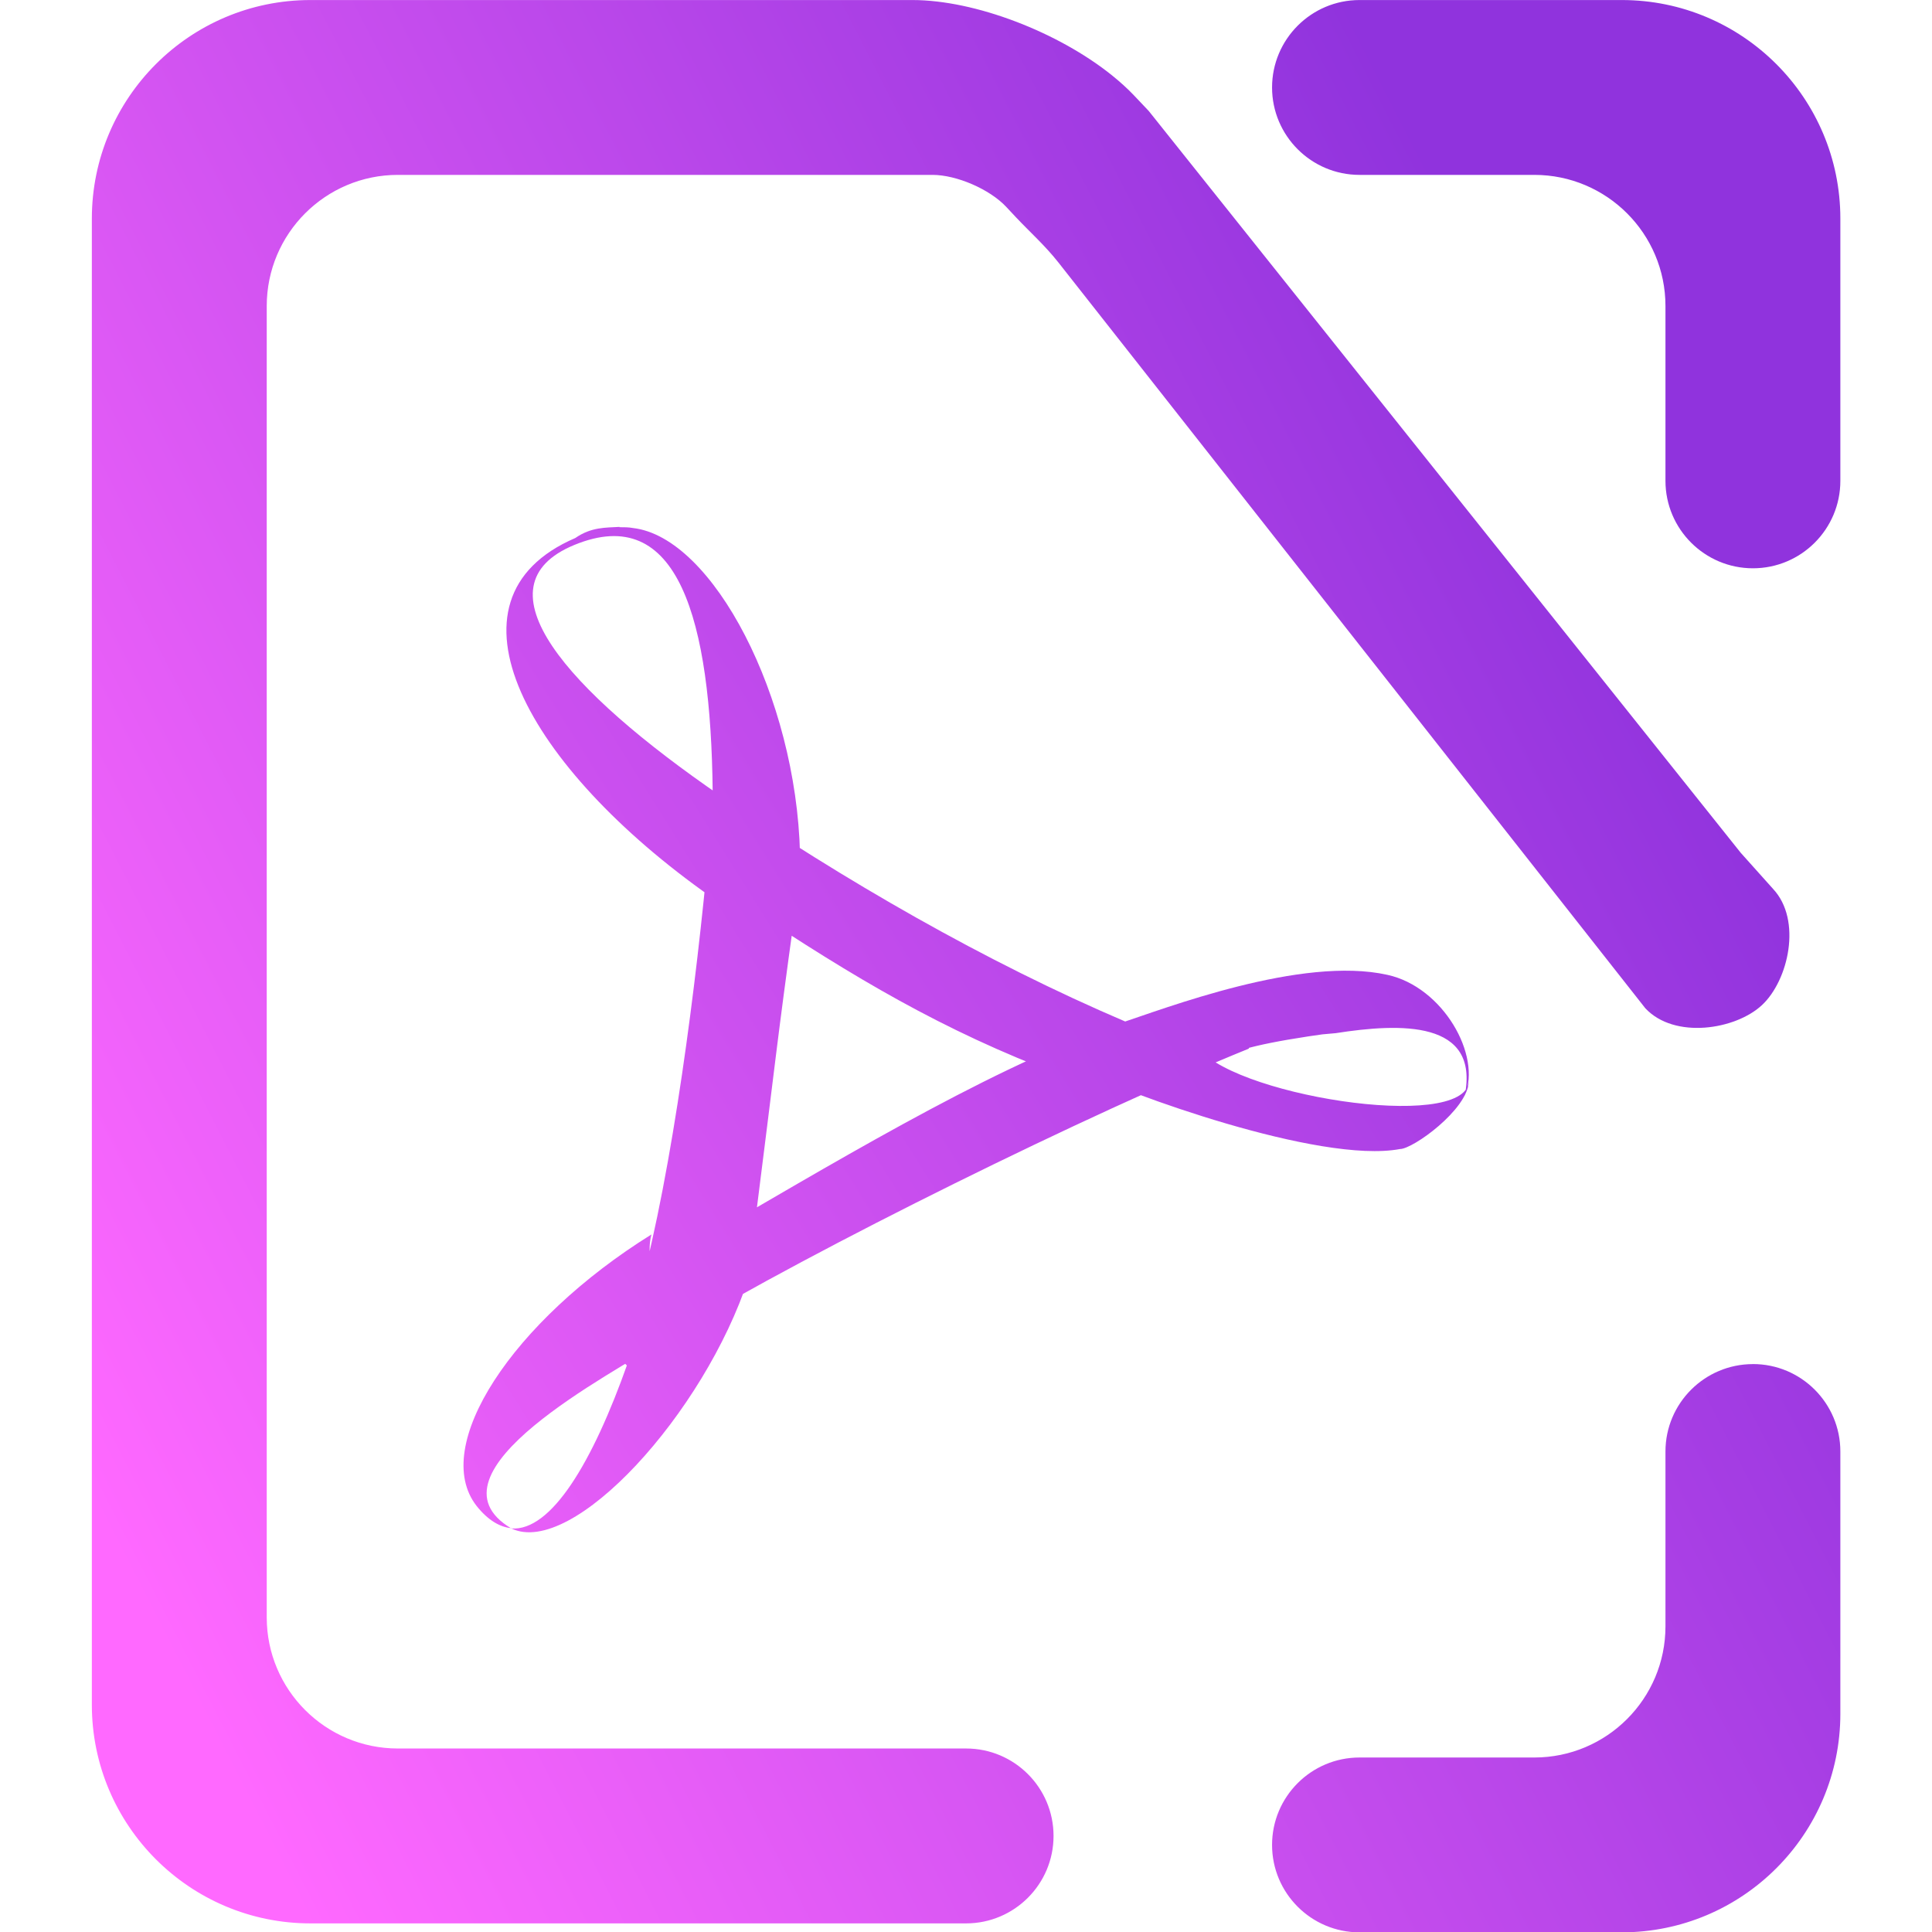 <?xml version="1.0" encoding="UTF-8" standalone="no"?>
<svg
   style="isolation:isolate"
   viewBox="0 0 48 48"
   width="48pt"
   height="48pt"
   version="1.1"
   id="svg9"
   sodipodi:docname="application-pdf.svg"
   inkscape:version="1.3.2 (091e20ef0f, 2023-11-25, custom)"
   xmlns:inkscape="http://www.inkscape.org/namespaces/inkscape"
   xmlns:sodipodi="http://sodipodi.sourceforge.net/DTD/sodipodi-0.dtd"
   xmlns:xlink="http://www.w3.org/1999/xlink"
   xmlns="http://www.w3.org/2000/svg"
   xmlns:svg="http://www.w3.org/2000/svg"
   xmlns:rdf="http://www.w3.org/1999/02/22-rdf-syntax-ns#"
   xmlns:cc="http://creativecommons.org/ns#"
   xmlns:dc="http://purl.org/dc/elements/1.1/">
  <defs
     id="defs13">
    <linearGradient
       id="linearGradient1"
       inkscape:collect="always">
      <stop
         style="stop-color:#ff69ff;stop-opacity:1;"
         offset="0"
         id="stop19" />
      <stop
         style="stop-color:#9033dd;stop-opacity:1;"
         offset="1"
         id="stop22" />
    </linearGradient>
    <linearGradient
       id="linearGradient21"
       x1="0.221"
       y1="0.047"
       x2="0.902"
       y2="0.906"
       gradientTransform="matrix(43.5,0,0,44,5,2)"
       gradientUnits="userSpaceOnUse"
       spreadMethod="pad">
      <stop
         offset="0"
         stop-opacity="1"
         style="stop-color:#ff69ff;stop-opacity:1;"
         id="stop20" />
      <stop
         offset="1"
         stop-opacity="1"
         style="stop-color:#9033dd;stop-opacity:1;"
         id="stop21" />
    </linearGradient>
    <linearGradient
       id="linearGradient18"
       x1="0.221"
       y1="0.047"
       x2="0.902"
       y2="0.906"
       gradientTransform="matrix(43.5,0,0,44,5,2)"
       gradientUnits="userSpaceOnUse"
       spreadMethod="pad">
      <stop
         offset="0"
         stop-opacity="1"
         style="stop-color:#e5f230;stop-opacity:1;"
         id="stop17" />
      <stop
         offset="1"
         stop-opacity="1"
         style="stop-color:#24d864;stop-opacity:1;"
         id="stop18" />
    </linearGradient>
    <linearGradient
       id="linearGradient15"
       x1="0.221"
       y1="0.047"
       x2="0.902"
       y2="0.906"
       gradientTransform="matrix(43.5,0,0,44,5,2)"
       gradientUnits="userSpaceOnUse"
       spreadMethod="pad">
      <stop
         offset="0"
         stop-opacity="1"
         style="stop-color:#ff69ff;stop-opacity:1;"
         id="stop13" />
      <stop
         offset="1"
         stop-opacity="1"
         style="stop-color:#9033dd;stop-opacity:1;"
         id="stop15" />
    </linearGradient>
    <linearGradient
       id="linearGradient12"
       x1="0.221"
       y1="0.047"
       x2="0.902"
       y2="0.906"
       gradientTransform="matrix(43.5,0,0,44,5,2)"
       gradientUnits="userSpaceOnUse"
       spreadMethod="pad">
      <stop
         offset="0"
         stop-opacity="1"
         style="stop-color:#e5f230;stop-opacity:1;"
         id="stop11" />
      <stop
         offset="1"
         stop-opacity="1"
         style="stop-color:#24d864;stop-opacity:1;"
         id="stop12" />
    </linearGradient>
    <linearGradient
       id="linearGradient10"
       x1="0.221"
       y1="0.047"
       x2="0.902"
       y2="0.906"
       gradientTransform="matrix(43.5,0,0,44,5,2)"
       gradientUnits="userSpaceOnUse"
       spreadMethod="pad">
      <stop
         offset="0"
         stop-opacity="1"
         style="stop-color:#e5f230;stop-opacity:1;"
         id="stop8" />
      <stop
         offset="1"
         stop-opacity="1"
         style="stop-color:#24d864;stop-opacity:1;"
         id="stop10" />
    </linearGradient>
    <linearGradient
       id="linearGradient6"
       x1="0.221"
       y1="0.047"
       x2="0.902"
       y2="0.906"
       gradientTransform="matrix(43.5,0,0,44,5,2)"
       gradientUnits="userSpaceOnUse"
       spreadMethod="pad">
      <stop
         offset="0"
         stop-opacity="1"
         style="stop-color:#e5f230;stop-opacity:1;"
         id="stop5" />
      <stop
         offset="1"
         stop-opacity="1"
         style="stop-color:#24d864;stop-opacity:1;"
         id="stop6" />
    </linearGradient>
    <linearGradient
       id="linearGradient3"
       x1="0.221"
       y1="0.047"
       x2="0.902"
       y2="0.906"
       gradientTransform="matrix(43.5,0,0,44,5,2)"
       gradientUnits="userSpaceOnUse"
       spreadMethod="pad">
      <stop
         offset="0"
         stop-opacity="1"
         style="stop-color:#e5f230;stop-opacity:1;"
         id="stop1" />
      <stop
         offset="1"
         stop-opacity="1"
         style="stop-color:#24d864;stop-opacity:1;"
         id="stop3" />
    </linearGradient>
    <linearGradient
       id="linearGradient11746"
       x1="0.221"
       y1="0.047"
       x2="0.902"
       y2="0.906"
       gradientTransform="matrix(43.5,0,0,44,5,2)"
       gradientUnits="userSpaceOnUse"
       spreadMethod="pad">
      <stop
         offset="0"
         stop-opacity="1"
         style="stop-color:#e5f230;stop-opacity:1;"
         id="stop11742" />
      <stop
         offset="1"
         stop-opacity="1"
         style="stop-color:#24d864;stop-opacity:1;"
         id="stop11744" />
    </linearGradient>
    <linearGradient
       id="linearGradient8325"
       x1="0.221"
       y1="0.047"
       x2="0.902"
       y2="0.906"
       gradientTransform="matrix(43.5,0,0,44,5,2)"
       gradientUnits="userSpaceOnUse"
       spreadMethod="pad">
      <stop
         offset="0.026"
         stop-opacity="1"
         style="stop-color:#e5f230;stop-opacity:1;"
         id="stop8321" />
      <stop
         offset="0.987"
         stop-opacity="1"
         style="stop-color:#54d864;stop-opacity:1;"
         id="stop8323" />
    </linearGradient>
    <linearGradient
       id="_lgradient_0"
       x1="0"
       y1="0.5"
       x2="0.907"
       y2="0.92"
       gradientTransform="matrix(20,0,0,20,-95.908,50.97)"
       gradientUnits="userSpaceOnUse">
      <stop
         offset="0%"
         stop-opacity="1"
         style="stop-color:rgb(0,196,255)"
         id="stop2-3" />
      <stop
         offset="83.888%"
         stop-opacity="1"
         style="stop-color:rgb(0,114,255)"
         id="stop4-6" />
    </linearGradient>
    <linearGradient
       id="_lgradient_1"
       x1="24.625"
       y1="36"
       x2="43.682"
       y2="44.821"
       gradientTransform="scale(1,1)"
       gradientUnits="userSpaceOnUse">
      <stop
         offset="0%"
         stop-opacity="1"
         style="stop-color:rgb(0,196,255)"
         id="stop7" />
      <stop
         offset="83.888%"
         stop-opacity="1"
         style="stop-color:rgb(0,114,255)"
         id="stop9" />
    </linearGradient>
    <linearGradient
       id="_lgradient_2"
       x1="0"
       y1="0.5"
       x2="0.907"
       y2="0.92"
       gradientTransform="matrix(40,0,0,44,2,2)"
       gradientUnits="userSpaceOnUse">
      <stop
         offset="0%"
         stop-opacity="1"
         style="stop-color:rgb(0,196,255)"
         id="stop14" />
      <stop
         offset="83.888%"
         stop-opacity="1"
         style="stop-color:rgb(0,114,255)"
         id="stop16" />
    </linearGradient>
    <linearGradient
       id="linearGradient921"
       x1="0.221"
       y1="0.047"
       x2="0.902"
       y2="0.906"
       gradientTransform="matrix(43.5,0,0,44,5,2)"
       gradientUnits="userSpaceOnUse"
       spreadMethod="pad">
      <stop
         offset="2.609%"
         stop-opacity="1"
         style="stop-color:#ea8bf3;stop-opacity:1"
         id="stop2-7" />
      <stop
         offset="98.696%"
         stop-opacity="1"
         style="stop-color:#826ef5;stop-opacity:1"
         id="stop4-5" />
    </linearGradient>
    <linearGradient
       inkscape:collect="always"
       xlink:href="#linearGradient15"
       id="linearGradient4074"
       gradientUnits="userSpaceOnUse"
       gradientTransform="matrix(40,0,0,-44,2,46.205)"
       x1="0.125"
       y1="0.005"
       x2="1"
       y2="0.505" />
    <linearGradient
       id="linearGradient18-6"
       x1="0.221"
       y1="0.047"
       x2="0.902"
       y2="0.906"
       gradientTransform="matrix(43.5,0,0,44,5,2)"
       gradientUnits="userSpaceOnUse"
       spreadMethod="pad">
      <stop
         offset="0"
         stop-opacity="1"
         style="stop-color:#e5f230;stop-opacity:1;"
         id="stop17-7" />
      <stop
         offset="1"
         stop-opacity="1"
         style="stop-color:#24d864;stop-opacity:1;"
         id="stop18-5" />
    </linearGradient>
    <linearGradient
       id="linearGradient11746-5"
       x1="0.221"
       y1="0.047"
       x2="0.902"
       y2="0.906"
       gradientTransform="matrix(43.5,0,0,44,5,2)"
       gradientUnits="userSpaceOnUse"
       spreadMethod="pad">
      <stop
         offset="0.026"
         stop-opacity="1"
         style="stop-color:#e5f230;stop-opacity:1;"
         id="stop11742-6" />
      <stop
         offset="0.987"
         stop-opacity="1"
         style="stop-color:#24d864;stop-opacity:1;"
         id="stop11744-2" />
    </linearGradient>
    <linearGradient
       id="linearGradient18-7"
       x1="0.221"
       y1="0.047"
       x2="0.902"
       y2="0.906"
       gradientTransform="matrix(43.5,0,0,44,5,2)"
       gradientUnits="userSpaceOnUse"
       spreadMethod="pad">
      <stop
         offset="0"
         stop-opacity="1"
         style="stop-color:#e5f230;stop-opacity:1;"
         id="stop17-0" />
      <stop
         offset="1"
         stop-opacity="1"
         style="stop-color:#24d864;stop-opacity:1;"
         id="stop18-9" />
    </linearGradient>
    <linearGradient
       inkscape:collect="always"
       xlink:href="#linearGradient1"
       id="linearGradient22"
       x1="7"
       y1="46"
       x2="42"
       y2="24.102"
       gradientUnits="userSpaceOnUse" />
  </defs>
  <sodipodi:namedview
     pagecolor="#ffffff"
     bordercolor="#666666"
     borderopacity="1"
     objecttolerance="10"
     gridtolerance="10"
     guidetolerance="10"
     inkscape:pageopacity="0"
     inkscape:pageshadow="2"
     inkscape:window-width="1268"
     inkscape:window-height="693"
     id="namedview11"
     showgrid="false"
     showguides="false"
     inkscape:guide-bbox="true"
     inkscape:snap-to-guides="true"
     inkscape:snap-global="true"
     inkscape:zoom="7.9661235"
     inkscape:cx="1.1297841"
     inkscape:cy="42.30414"
     inkscape:window-x="8"
     inkscape:window-y="739"
     inkscape:window-maximized="0"
     inkscape:current-layer="svg9"
     inkscape:document-rotation="0"
     inkscape:showpageshadow="2"
     inkscape:pagecheckerboard="0"
     inkscape:deskcolor="#d1d1d1"
     inkscape:document-units="pt">
    <sodipodi:guide
       position="7.263,50.157"
       orientation="1,0"
       id="guide4525"
       inkscape:locked="false" />
    <sodipodi:guide
       position="2.517,52.35"
       orientation="1,0"
       id="guide4527"
       inkscape:locked="false" />
    <sodipodi:guide
       position="35.703,51.847"
       orientation="1,0"
       id="guide4531"
       inkscape:locked="false" />
    <sodipodi:guide
       position="40.485,50.984"
       orientation="1,0"
       id="guide4533"
       inkscape:locked="false" />
    <sodipodi:guide
       position="-13.735,43.865"
       orientation="0,1"
       id="guide4535"
       inkscape:locked="false" />
    <sodipodi:guide
       position="4.638,56.161"
       orientation="1,0"
       id="guide4537"
       inkscape:locked="false" />
    <sodipodi:guide
       position="38.256,55.19"
       orientation="1,0"
       id="guide4539"
       inkscape:locked="false" />
    <sodipodi:guide
       position="-9.672,4.099"
       orientation="0,1"
       id="guide4541"
       inkscape:locked="false" />
    <sodipodi:guide
       position="-13.914,6.795"
       orientation="0,1"
       id="guide4543"
       inkscape:locked="false" />
  </sodipodi:namedview>
  <linearGradient
     id="_lgradient_25"
     x1="0.221"
     y1="0.047"
     x2="0.902"
     y2="0.906"
     gradientTransform="matrix(43.5,0,0,44,5,2)"
     gradientUnits="userSpaceOnUse"
     xlink:href="#_lgradient_0">
    <stop
       offset="2.609%"
       stop-opacity="1"
       style="stop-color:#ea8bf3;stop-opacity:1"
       id="stop2" />
    <stop
       offset="98.696%"
       stop-opacity="1"
       style="stop-color:#826ef5;stop-opacity:1"
       id="stop4" />
  </linearGradient>
  <g
     id="g2"
     style="display:inline;isolation:isolate"
     transform="matrix(1.086,0,0,1.086,0.111,-2.171)">
    <path
       d="m 14.07,14.053 c -0.311,0.019 -0.645,0 -1.01,0.254 -3.268,1.406 -1.076,5.265 3.089,8.2 0.025,-0.554 0.255,-1.759 0.25,-2.289 -3.554,-2.437 -5.633,-4.809 -3.369,-5.749 2.389,-0.991 3.13,1.715 3.172,5.644 0.223,0.231 1.764,1.254 1.998,1.416 -0.087,-3.583 -1.991,-7.24 -3.821,-7.45 -0.098,-0.019 -0.205,-0.019 -0.309,-0.019 m 3.328,6.234 -0.743,-0.29 -0.616,0.416 -0.125,1.307 0.779,0.597 0.324,0.434 c 2.398,1.591 4.44,2.817 7.128,3.829 l 1.676,0.249 h 1.102 c 1.017,-0.6 0.411,-0.83 4.105,-1.291 l -4.163,0.323 c -3.211,-1.244 -6.488,-3.033 -9.469,-4.984 m 7.327,5.215 c 0.481,0 4.238,-0.326 5.733,-0.464 1.479,-0.231 3.296,-0.3 2.951,1.429 0.391,-0.922 -0.5,-2.487 -1.769,-2.763 -1.961,-0.439 -5.072,0.763 -6.189,1.132 m 1.802,0.479 c -0.583,0.231 -1.916,0.397 -2.545,0.605 0.892,0.462 5.371,2.115 7.22,1.769 0.296,0 1.544,-0.898 1.575,-1.543 -0.096,1.175 -5.571,0.299 -6.249,-0.853 m 1.218,0.021 C 27.989,25.678 25.741,25.689 25.247,25.505 c -2.813,0.984 -6.599,3.295 -9.307,4.853 l -0.784,0.231 c -0.152,1.076 -0.815,1.447 -1.419,2.144 l 0.917,0.922 0.717,-1.176 c 3.171,-1.913 9.44,-5.006 13.096,-6.49 m -13.096,6.49 c -0.388,0.231 -0.758,0.462 -1.109,0.692 -0.813,2.307 -1.761,3.862 -2.666,3.795 1.399,0.669 4.41,-2.626 5.426,-5.725 m -5.426,5.725 c -2.133,-1.268 2.382,-3.579 3.397,-4.25 0.228,-0.645 -0.396,-1.715 -0.192,-2.476 -3.185,1.983 -5.067,4.851 -3.999,6.212 0.257,0.323 0.53,0.485 0.8,0.508 m 3.098,-4.832 c 0.148,-0.594 2.115,-1.945 2.47,-2.153 0.476,-3.747 0.499,-4.117 0.903,-7.029 -0.242,-0.231 -1.729,-1.39 -1.96,-1.551 -0.285,3.112 -0.822,7.33 -1.582,10.147"
       id="path2"
       style="isolation:isolate;fill:url(#linearGradient22);fill-opacity:1;stroke-width:0.821" />
    <path
       id="path4062"
       style="display:inline;isolation:isolate;fill:url(#linearGradient4074);fill-opacity:1"
       d="m 7,2 c -2.76,0 -5.001,2.241 -5.001,5.001 V 41 c 0,2.76 2.241,5.001 5.001,5.001 H 22 C 23.104,46 24,45.104 24,44 24,42.896 23.104,42 22,42 H 9 C 7.344,42 6,40.656 6,39 V 9 C 6,7.344 7.344,6 9,6 h 12.23 c 0.552,0 1.307,0.327 1.685,0.729 0.072,0.077 0.143,0.153 0.215,0.23 0.326,0.347 0.673,0.654 0.979,1.042 L 37.538,25.065 c 0.666,0.714 2.063,0.493 2.669,-0.072 0.606,-0.565 0.921,-1.943 0.255,-2.657 L 39.722,21.51 26.178,4.538 25.835,4.176 C 25.687,4.02 25.518,3.869 25.336,3.722 24.114,2.739 22.211,2 20.77,2 Z m 24,0 c -1.104,0 -2.001,0.897 -2.001,2.001 C 29,5.104 29.896,6 31,6 h 3.999 c 1.656,0 3,1.344 3,3 v 4 C 38,14.104 38.896,15 40,15 41.104,15 42,14.104 42,13 V 7 C 42,4.24 39.76,2 37,2 Z m 9,31.206 c -1.104,0 -2.001,0.896 -2.001,2 v 4 c 0,1.656 -1.344,3 -3,3 h -3.999 c -1.104,0 -2.001,0.896 -2.001,2 0,1.104 0.897,2 2.001,2 h 6 C 39.76,46.204 42,43.965 42,41.205 v -6 c 0,-1.104 -0.896,-2 -2,-2 z" />
  </g>
</svg>
